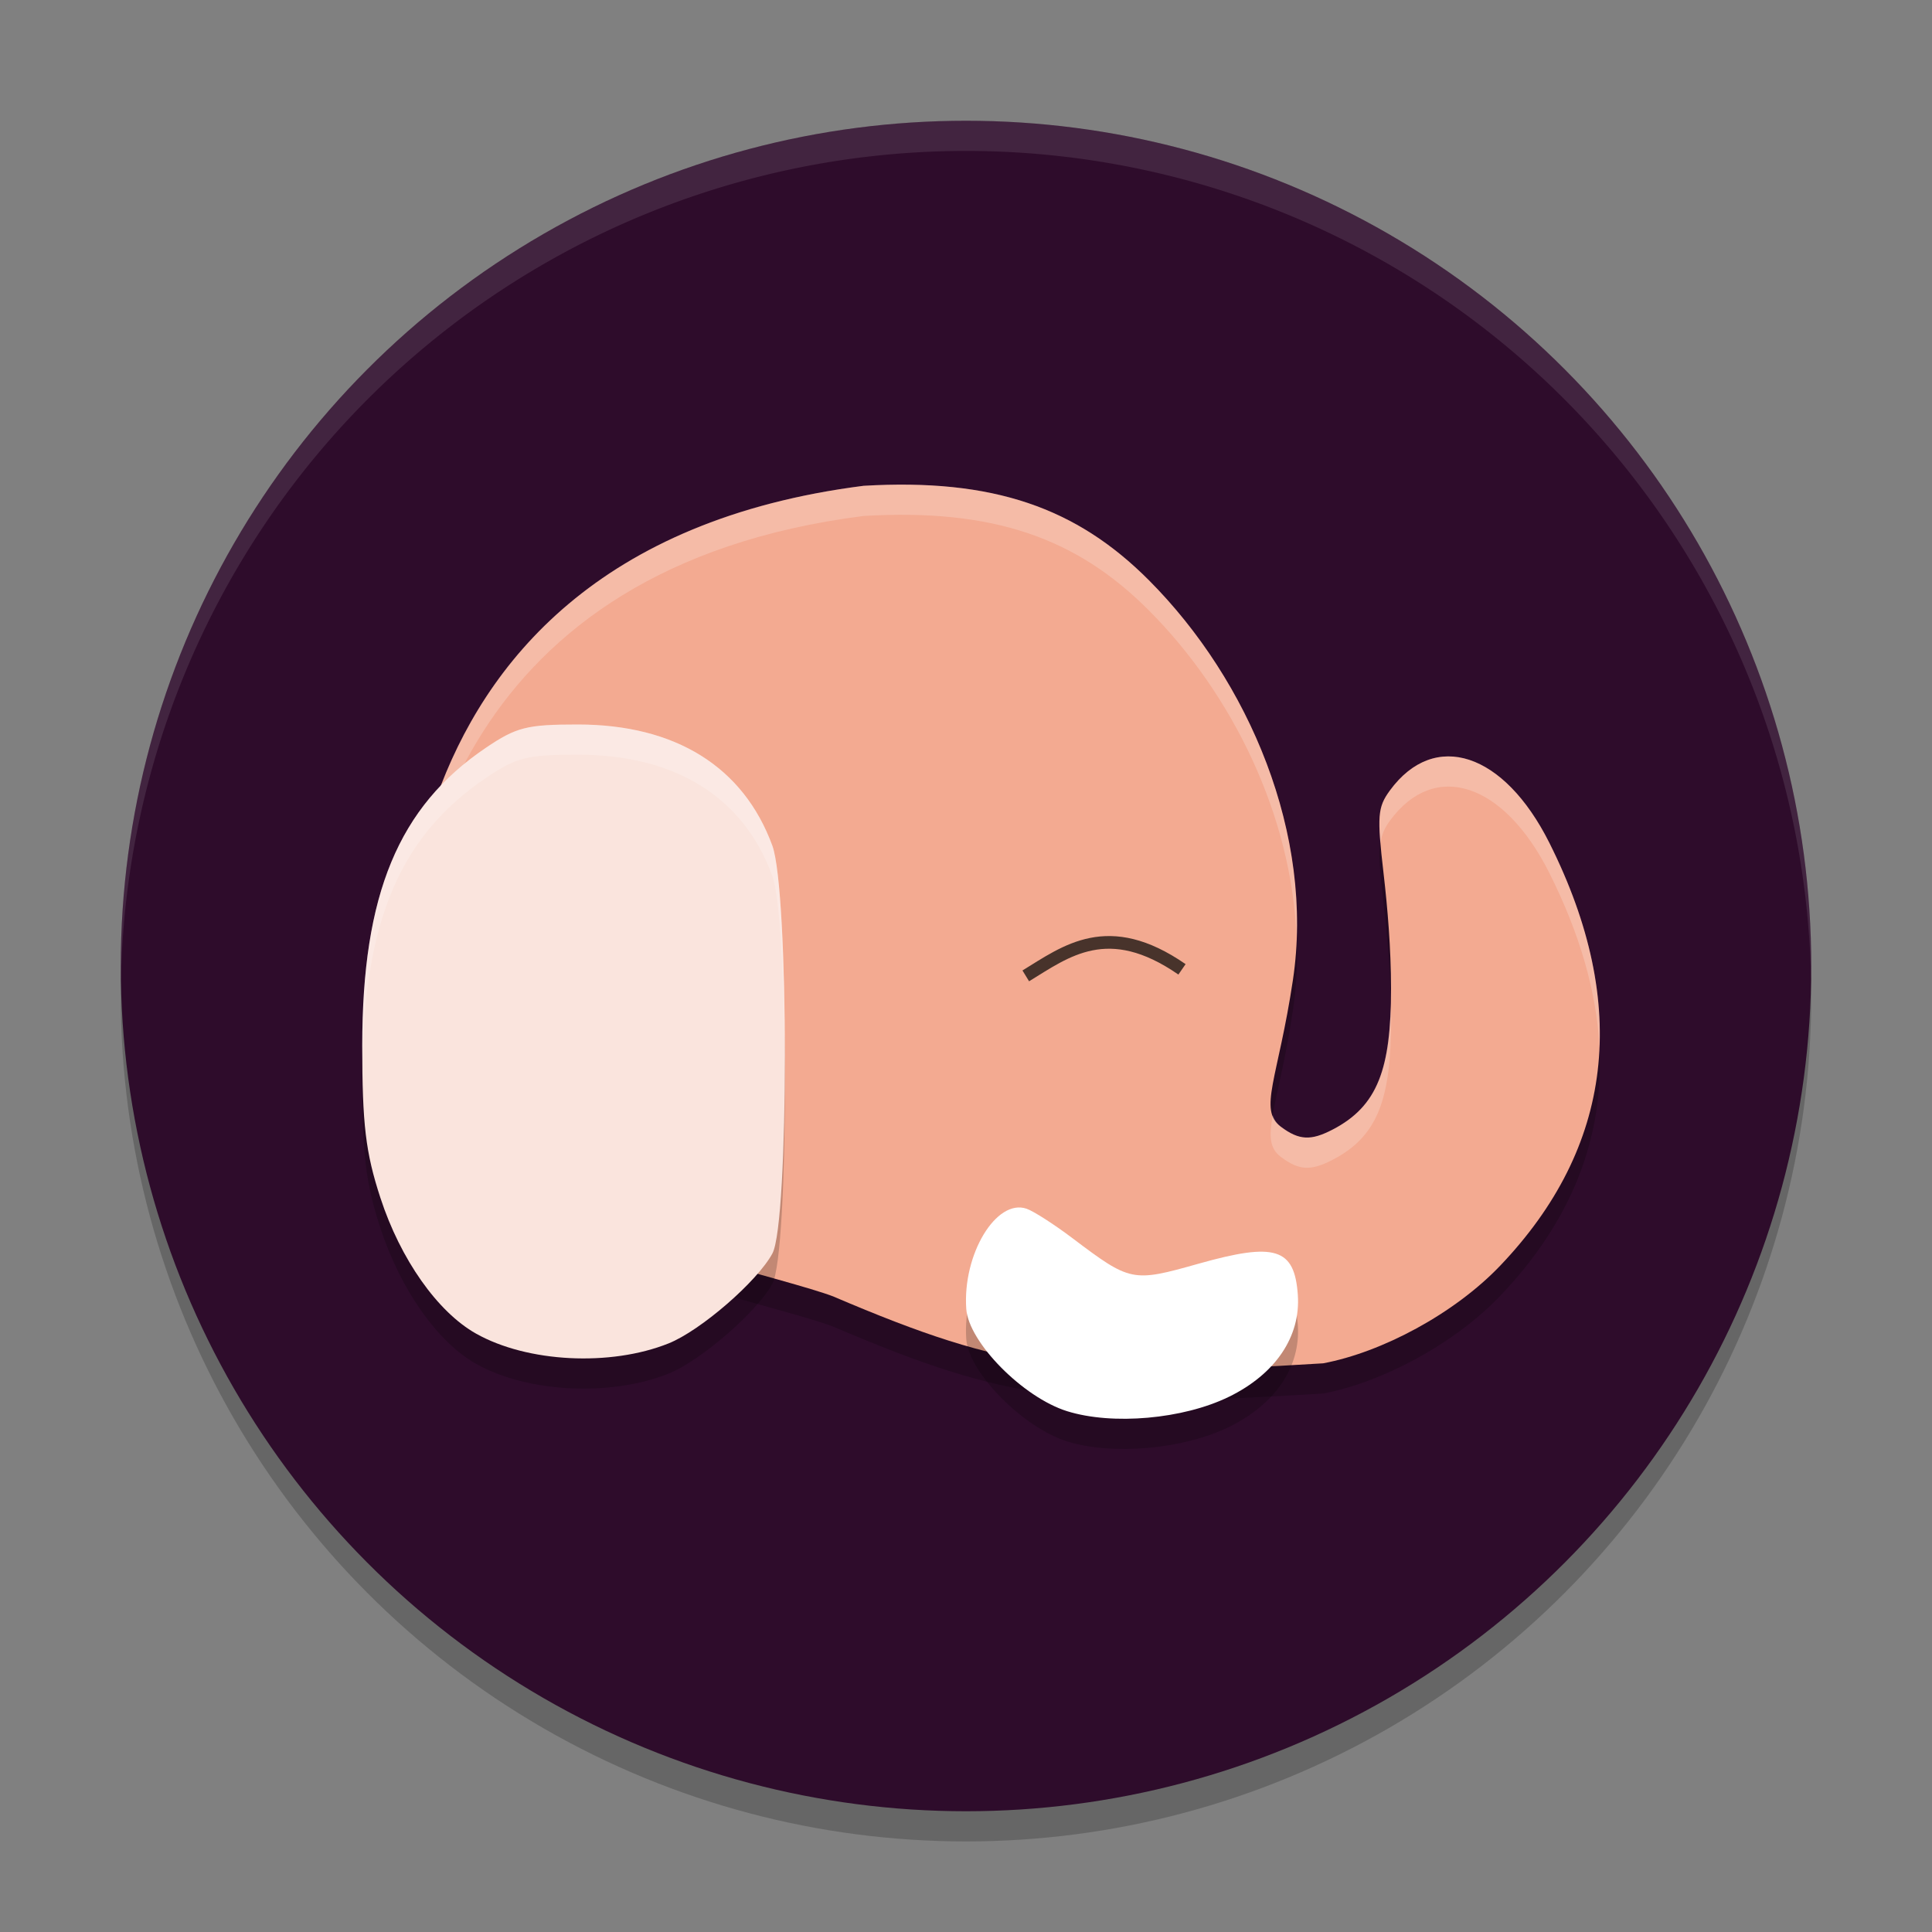 <svg xmlns="http://www.w3.org/2000/svg" width="64" height="64" version="1.1">
 <rect width="100%" height="100%" fill="#808080" stroke="none"/>
 <circle style="opacity:0.2" cx="32" cy="33" r="28"/>
 <circle style="fill:#2e0c2b" cx="32" cy="32" r="28"/>
 <path style="opacity:0.2" d="m 27.621,43.953 c -1.485,-0.572 -7.702,-1.966 -10.102,-3.412 -3.957,-2.385 -4.059,-4.466 -4.059,-4.466 0,0 -2.39,-16.749 15.148,-18.982 4.3,-0.253 7.058,0.728 9.45,3.128 3.32,3.33 5.492,8.437 4.771,13.247 -0.488,3.257 -1.155,4.289 -0.401,4.856 0.61,0.458 1.003,0.465 1.712,0.098 1.506,-0.779 1.942,-2.016 1.94,-4.676 -0.001,-1.319 -0.113,-2.652 -0.248,-3.818 -0.22,-1.899 -0.198,-2.185 0.211,-2.744 1.479,-2.016 3.777,-1.261 5.28,1.734 2.705,5.393 2.108,10.093 -1.626,14.008 -1.521,1.594 -3.925,2.873 -5.868,3.236 -8.256,0.509 -10.397,0.27 -16.21,-2.208 z"/>
 <path style="fill:#f3aa91" d="m 27.621,42.953 c -1.485,-0.572 -7.702,-1.966 -10.102,-3.412 -3.957,-2.385 -4.059,-4.466 -4.059,-4.466 0,0 -2.39,-16.749 15.148,-18.982 4.3,-0.253 7.058,0.728 9.45,3.128 3.32,3.33 5.492,8.437 4.771,13.247 -0.488,3.257 -1.155,4.289 -0.401,4.856 0.61,0.458 1.003,0.465 1.712,0.098 1.506,-0.779 1.942,-2.016 1.94,-4.676 -0.001,-1.319 -0.113,-2.652 -0.248,-3.818 -0.22,-1.899 -0.198,-2.185 0.211,-2.744 1.479,-2.016 3.777,-1.261 5.28,1.734 2.705,5.393 2.108,10.093 -1.626,14.008 -1.521,1.594 -3.925,2.873 -5.868,3.236 -8.256,0.509 -10.397,0.27 -16.21,-2.208 z"/>
 <path style="fill:#ffffff;opacity:0.2" d="M 30.15 16.055 C 29.659 16.047 29.145 16.06 28.607 16.092 C 14.217 17.924 13.245 29.514 13.359 33.621 C 13.459 28.89 15.256 18.792 28.607 17.092 C 32.907 16.839 35.667 17.821 38.059 20.221 C 40.831 23.002 42.796 27.021 42.951 31.072 C 43.114 26.69 41.059 22.231 38.059 19.221 C 35.966 17.121 33.592 16.106 30.15 16.055 z M 47.969 25.057 C 47.269 25.061 46.6 25.428 46.045 26.184 C 45.724 26.621 45.645 26.92 45.73 27.93 C 45.774 27.635 45.867 27.427 46.045 27.184 C 47.524 25.167 49.822 25.923 51.324 28.918 C 52.339 30.94 52.89 32.865 52.984 34.688 C 53.072 32.573 52.527 30.315 51.324 27.918 C 50.385 26.046 49.135 25.049 47.969 25.057 z M 46.068 33.367 C 45.999 35.594 45.521 36.706 44.141 37.42 C 43.431 37.787 43.039 37.781 42.43 37.322 C 42.29 37.217 42.213 37.087 42.16 36.939 C 42.035 37.651 42.059 38.046 42.43 38.324 C 43.039 38.783 43.431 38.789 44.141 38.422 C 45.646 37.643 46.084 36.406 46.082 33.746 C 46.082 33.619 46.07 33.494 46.068 33.367 z"/>
 <path style="opacity:0.7;fill:none;stroke:#000000;stroke-width:0.42" d="m 33.98,32.327 c 1.334,-0.816 2.724,-1.913 5.175,-0.216"/>
 <path style="opacity:0.2" d="m 22.148,45.502 c 1.063,-0.426 2.942,-2.055 3.439,-2.98 0.552,-1.028 0.551,-12 -0.002,-13.508 C 24.628,26.403 22.377,25 19.141,25 17.451,25 17.107,25.087 16.09,25.775 13.201,27.729 12,30.625 12,35.635 c 0,2.611 0.111,3.544 0.601,5.044 0.665,2.038 1.893,3.781 3.169,4.499 1.701,0.957 4.452,1.096 6.378,0.324 z"/>
 <path style="fill:#fae4dd" d="m 22.148,44.502 c 1.063,-0.426 2.942,-2.055 3.439,-2.98 0.552,-1.028 0.551,-12 -0.002,-13.508 C 24.628,25.403 22.377,24 19.141,24 17.451,24 17.107,24.087 16.09,24.775 13.201,26.729 12,29.625 12,34.635 c 0,2.611 0.111,3.544 0.601,5.044 0.665,2.038 1.893,3.781 3.169,4.499 1.701,0.957 4.452,1.096 6.378,0.324 z"/>
 <path style="opacity:0.2" d="m 40.704,47.274 c 1.547,-0.756 2.386,-1.996 2.288,-3.383 -0.11,-1.546 -0.746,-1.746 -3.282,-1.031 -2.203,0.621 -2.255,0.611 -4.196,-0.853 -0.6,-0.453 -1.278,-0.887 -1.506,-0.966 -1.006,-0.346 -2.127,1.517 -1.999,3.321 0.079,1.104 1.878,2.928 3.339,3.385 1.506,0.471 3.845,0.264 5.356,-0.474 z"/>
 <path style="fill:#ffffff" d="m 40.704,46.274 c 1.547,-0.756 2.386,-1.996 2.288,-3.383 -0.11,-1.546 -0.746,-1.746 -3.282,-1.031 -2.203,0.621 -2.255,0.611 -4.196,-0.853 -0.6,-0.453 -1.278,-0.887 -1.506,-0.966 -1.006,-0.346 -2.127,1.517 -1.999,3.321 0.079,1.104 1.878,2.928 3.339,3.385 1.506,0.471 3.845,0.264 5.356,-0.474 z"/>
 <path style="fill:#ffffff;opacity:0.2" d="M 19.141 24 C 17.45 24 17.107 24.087 16.09 24.775 C 13.201 26.729 12 29.625 12 34.635 C 12 34.898 12.007 35.081 12.01 35.312 C 12.063 30.509 13.267 27.685 16.09 25.775 C 17.107 25.087 17.45 25 19.141 25 C 22.376 25 24.627 26.402 25.584 29.014 C 25.845 29.726 25.979 32.556 25.994 35.445 C 26.01 32.231 25.876 28.81 25.584 28.014 C 24.627 25.402 22.376 24 19.141 24 z"/>
 <path style="fill:#ffffff;opacity:0.1" d="M 32 4 A 28 28 0 0 0 4 32 A 28 28 0 0 0 4.006 32.51 A 28 28 0 0 1 32 5 A 28 28 0 0 1 59.994 32.49 A 28 28 0 0 0 60 32 A 28 28 0 0 0 32 4 z"/>
</svg>
